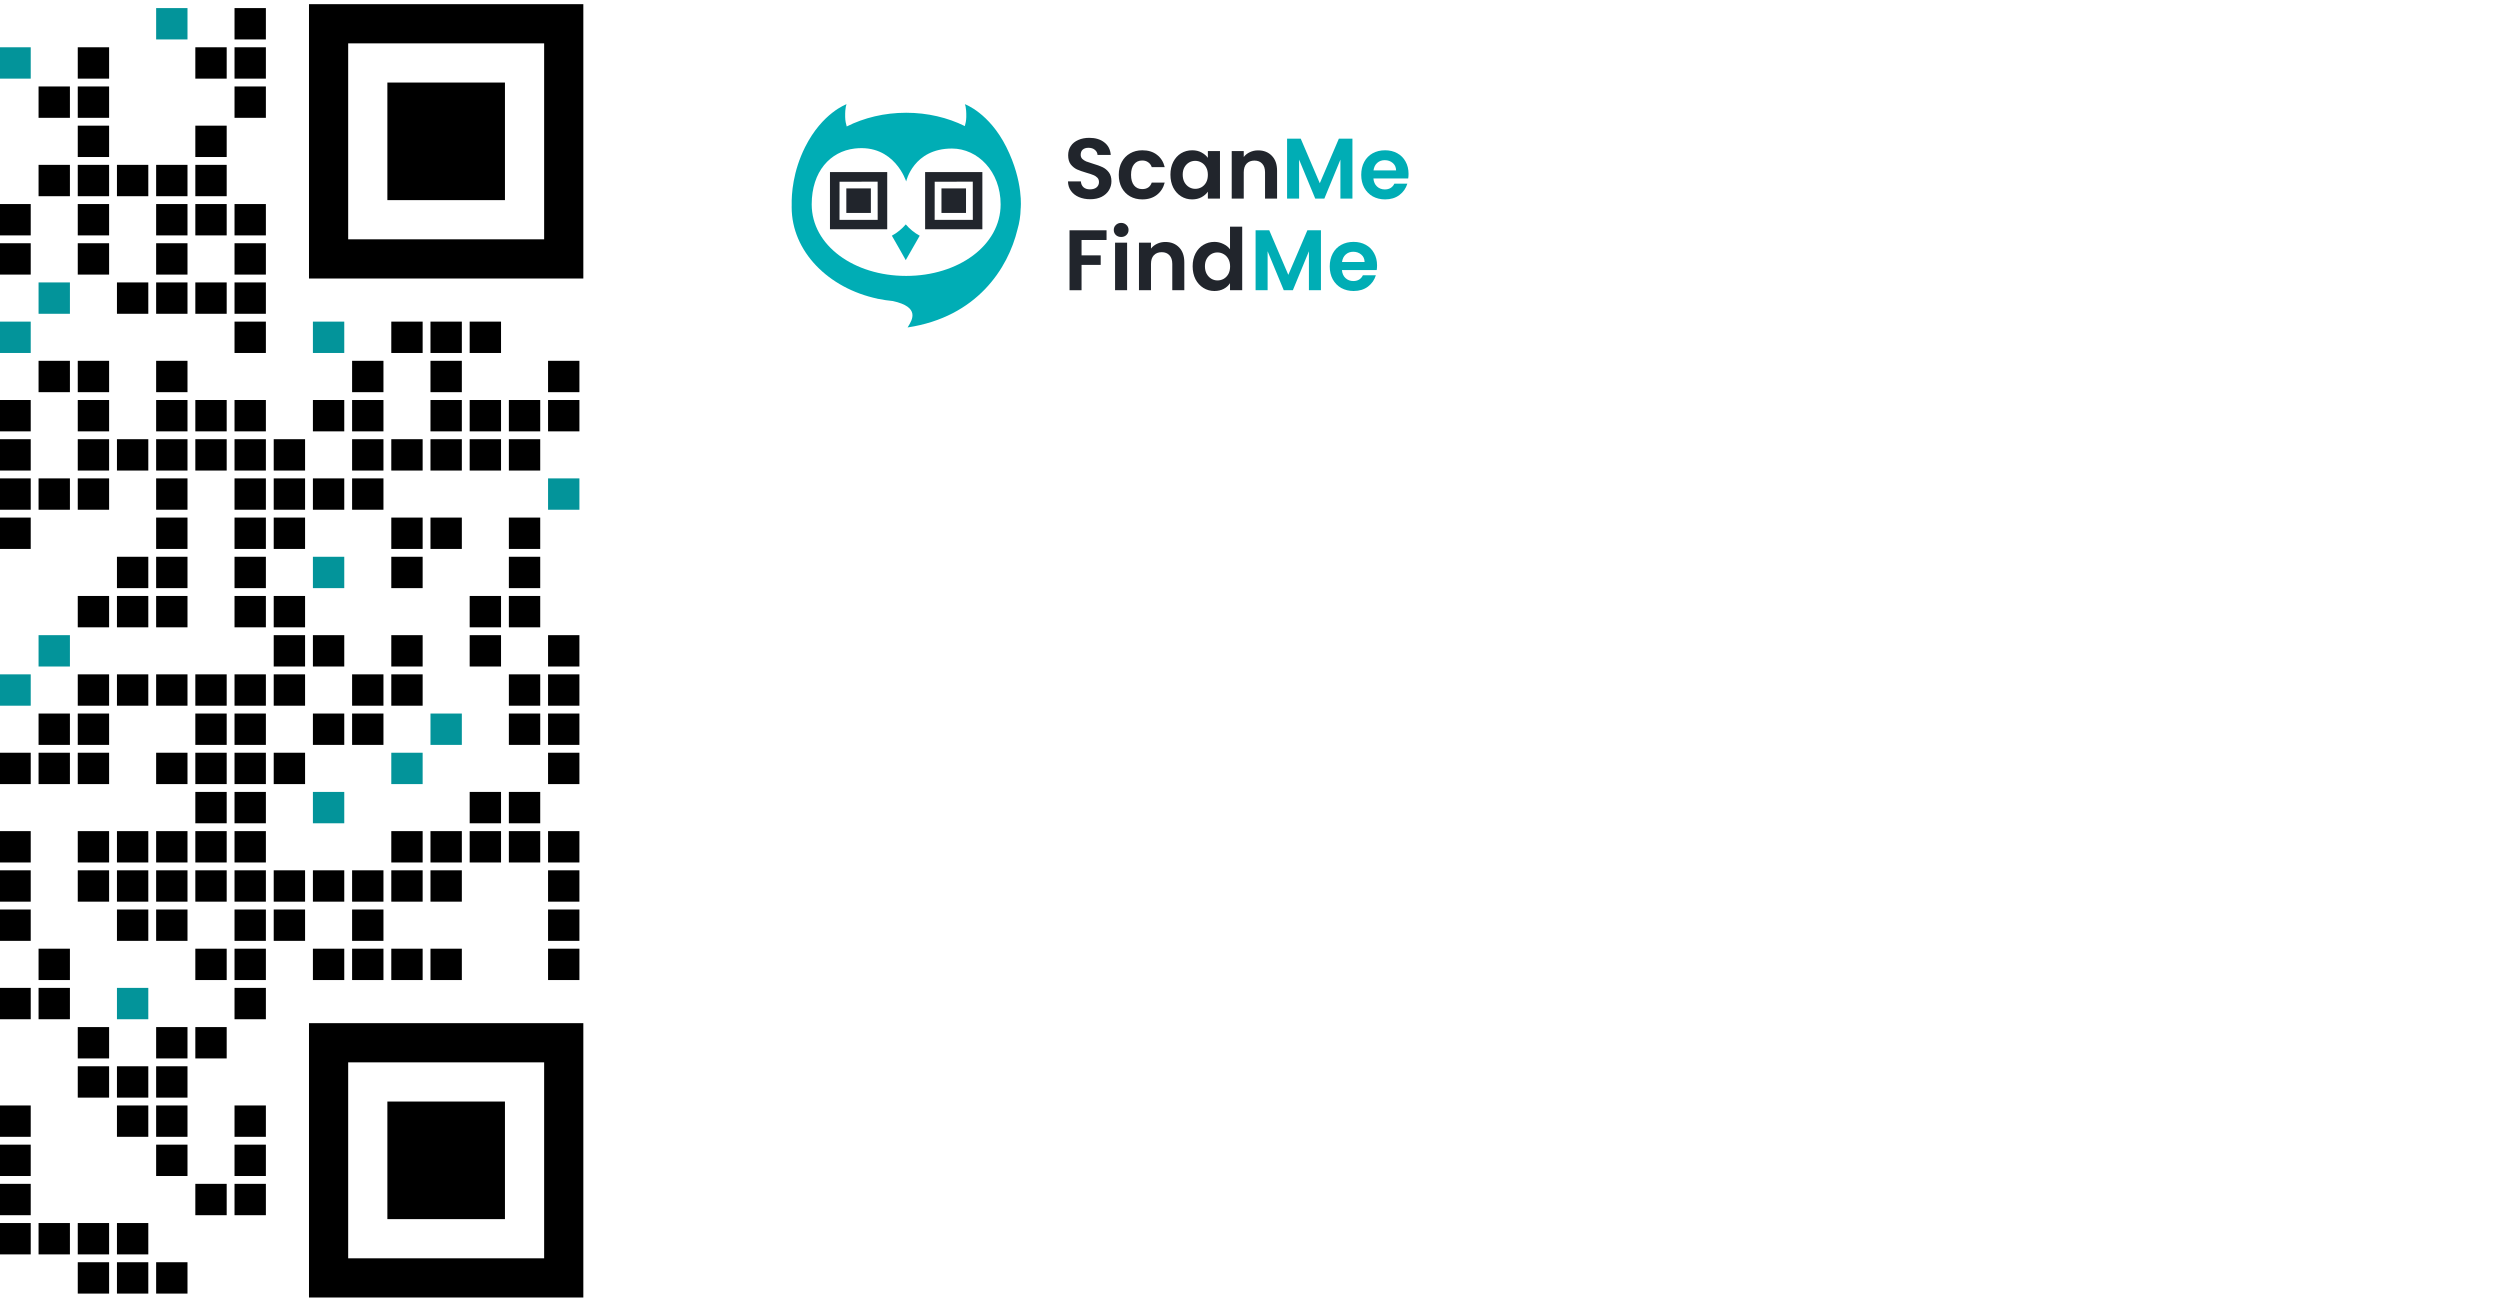 <svg width="1200" height="625" viewBox="0 0 1200 625" fill="none" xmlns="http://www.w3.org/2000/svg" xmlns:xlink="http://www.w3.org/1999/xlink">
    <defs>
        <style>
            @import url('https://fonts.googleapis.com/css2?family=Poppins:ital,wght@0,100;0,200;0,300;0,400;0,500;0,600;0,700;0,800;0,900;1,100;1,200;1,300;1,400;1,500;1,600;1,700;1,800;1,900&amp;display=swap');
        </style>
    </defs>

    <rect width="1200" height="625" fill="white"/>
    <g transform="rotate(90 0 0) translate(2 -280)">
        <g transform="translate(0 0) scale(0.97)">
            <g transform="translate(0.000, 0.000) scale(19.394, 19.394)">
                <defs><path id="qrnodots_9288" d="M 9.1 0.9 L 9.9 0.9 L 9.9 0.1 L 9.1 0.1 L 9.1 0.9 Z M 10.1 0.1 L 10.1 0.9 L 10.9 0.9 L 10.9 0.1 L 10.1 0.1 Z M 16.1 0.9 L 16.9 0.9 L 16.9 0.1 L 16.1 0.1 L 16.1 0.9 Z M 17.1 0.1 L 17.1 0.9 L 17.9 0.9 L 17.9 0.1 L 17.1 0.1 Z M 18.1 0.1 L 18.1 0.9 L 18.9 0.9 L 18.9 0.1 L 18.1 0.1 Z M 19.9 0.1 L 19.1 0.1 L 19.1 0.9 L 19.9 0.9 L 19.9 0.1 Z M 21.1 0.9 L 21.9 0.9 L 21.9 0.1 L 21.1 0.1 L 21.1 0.9 Z M 22.1 0.1 L 22.1 0.9 L 22.9 0.9 L 22.9 0.1 L 22.1 0.1 Z M 23.1 0.1 L 23.1 0.9 L 23.9 0.9 L 23.9 0.1 L 23.1 0.1 Z M 24.9 0.1 L 24.1 0.1 L 24.1 0.9 L 24.9 0.9 L 24.9 0.1 Z M 10.1 1.1 L 10.1 1.9 L 10.9 1.9 L 10.9 1.1 L 10.1 1.1 Z M 11.1 1.1 L 11.1 1.9 L 11.9 1.9 L 11.9 1.1 L 11.1 1.1 Z M 13.1 1.9 L 13.9 1.9 L 13.9 1.1 L 13.1 1.1 L 13.1 1.9 Z M 14.1 1.1 L 14.1 1.9 L 14.9 1.9 L 14.9 1.1 L 14.1 1.1 Z M 15.1 1.1 L 15.1 1.9 L 15.9 1.9 L 15.9 1.1 L 15.1 1.1 Z M 17.9 1.9 L 17.9 1.1 L 17.1 1.1 L 17.1 1.9 L 17.9 1.9 Z M 18.9 1.1 L 18.1 1.1 L 18.1 1.9 L 18.9 1.9 L 18.9 1.1 Z M 20.1 1.9 L 20.9 1.9 L 20.9 1.1 L 20.1 1.1 L 20.1 1.9 Z M 21.1 1.1 L 21.1 1.9 L 21.9 1.9 L 21.9 1.1 L 21.1 1.1 Z M 8.1 2.1 L 8.1 2.9 L 8.9 2.9 L 8.9 2.1 L 8.1 2.1 Z M 10.1 2.1 L 10.1 2.9 L 10.9 2.9 L 10.9 2.1 L 10.1 2.1 Z M 11.1 2.1 L 11.1 2.9 L 11.9 2.9 L 11.9 2.1 L 11.1 2.1 Z M 15.9 2.9 L 15.9 2.1 L 15.1 2.1 L 15.1 2.9 L 15.9 2.9 Z M 16.9 2.1 L 16.1 2.1 L 16.1 2.9 L 16.9 2.9 L 16.9 2.1 Z M 20.9 2.9 L 20.9 2.1 L 20.1 2.1 L 20.1 2.9 L 20.9 2.9 Z M 21.1 2.1 L 21.1 2.9 L 21.9 2.9 L 21.9 2.1 L 21.1 2.1 Z M 8.1 3.1 L 8.1 3.9 L 8.9 3.9 L 8.9 3.1 L 8.1 3.1 Z M 9.1 3.1 L 9.1 3.9 L 9.9 3.9 L 9.9 3.1 L 9.1 3.1 Z M 10.1 3.1 L 10.1 3.9 L 10.9 3.9 L 10.9 3.1 L 10.1 3.1 Z M 11.1 3.1 L 11.1 3.9 L 11.9 3.9 L 11.9 3.1 L 11.1 3.1 Z M 13.1 3.1 L 13.1 3.9 L 13.9 3.9 L 13.9 3.1 L 13.1 3.1 Z M 21.1 3.1 L 21.1 3.9 L 21.9 3.9 L 21.9 3.1 L 21.1 3.1 Z M 22.1 3.1 L 22.1 3.9 L 22.9 3.9 L 22.9 3.1 L 22.1 3.1 Z M 24.1 3.1 L 24.1 3.9 L 24.9 3.9 L 24.9 3.1 L 24.1 3.1 Z M 8.9 4.9 L 8.9 4.1 L 8.1 4.1 L 8.1 4.9 L 8.9 4.9 Z M 11.1 4.1 L 11.1 4.9 L 11.9 4.9 L 11.9 4.1 L 11.1 4.1 Z M 13.9 4.9 L 13.9 4.1 L 13.1 4.1 L 13.1 4.9 L 13.9 4.9 Z M 14.9 4.1 L 14.1 4.1 L 14.1 4.9 L 14.9 4.9 L 14.9 4.1 Z M 16.1 4.9 L 16.9 4.9 L 16.9 4.1 L 16.1 4.1 L 16.1 4.9 Z M 17.1 4.1 L 17.1 4.9 L 17.9 4.9 L 17.9 4.1 L 17.1 4.1 Z M 21.9 4.9 L 21.9 4.1 L 21.1 4.1 L 21.1 4.9 L 21.9 4.9 Z M 22.1 4.1 L 22.1 4.9 L 22.9 4.9 L 22.9 4.1 L 22.1 4.1 Z M 24.1 4.1 L 24.1 4.9 L 24.9 4.9 L 24.9 4.1 L 24.1 4.1 Z M 9.1 5.9 L 9.9 5.9 L 9.9 5.1 L 9.1 5.1 L 9.1 5.9 Z M 10.1 5.1 L 10.1 5.9 L 10.9 5.9 L 10.9 5.1 L 10.1 5.1 Z M 11.1 5.1 L 11.1 5.9 L 11.9 5.9 L 11.9 5.1 L 11.1 5.1 Z M 12.1 5.1 L 12.1 5.9 L 12.9 5.9 L 12.9 5.1 L 12.1 5.1 Z M 17.9 5.9 L 17.9 5.1 L 17.1 5.1 L 17.1 5.9 L 17.9 5.9 Z M 18.1 5.1 L 18.1 5.9 L 18.9 5.9 L 18.9 5.1 L 18.1 5.1 Z M 22.1 5.1 L 22.1 5.9 L 22.9 5.9 L 22.9 5.1 L 22.1 5.1 Z M 23.1 5.1 L 23.1 5.9 L 23.9 5.9 L 23.9 5.1 L 23.1 5.1 Z M 24.1 5.1 L 24.1 5.9 L 24.9 5.9 L 24.9 5.1 L 24.1 5.1 Z M 10.9 6.9 L 10.9 6.1 L 10.1 6.1 L 10.1 6.9 L 10.9 6.9 Z M 12.1 6.1 L 12.1 6.9 L 12.9 6.9 L 12.9 6.1 L 12.1 6.1 Z M 16.1 6.1 L 16.1 6.9 L 16.9 6.9 L 16.9 6.1 L 16.1 6.1 Z M 18.9 6.9 L 18.9 6.1 L 18.1 6.1 L 18.1 6.9 L 18.9 6.9 Z M 22.1 6.1 L 22.1 6.9 L 22.9 6.9 L 22.9 6.1 L 22.1 6.1 Z M 24.9 6.9 L 24.9 6.1 L 24.1 6.1 L 24.1 6.9 L 24.9 6.9 Z M 11.1 7.9 L 11.9 7.9 L 11.9 7.1 L 11.1 7.1 L 11.1 7.9 Z M 12.1 7.1 L 12.1 7.9 L 12.9 7.9 L 12.9 7.1 L 12.1 7.1 Z M 13.1 7.1 L 13.1 7.9 L 13.9 7.9 L 13.9 7.1 L 13.1 7.1 Z M 15.1 7.9 L 15.9 7.9 L 15.9 7.1 L 15.1 7.1 L 15.1 7.9 Z M 16.1 7.1 L 16.1 7.9 L 16.9 7.9 L 16.9 7.1 L 16.1 7.1 Z M 17.1 7.1 L 17.1 7.9 L 17.9 7.9 L 17.9 7.1 L 17.1 7.1 Z M 19.1 7.1 L 19.1 7.9 L 19.9 7.9 L 19.9 7.1 L 19.1 7.1 Z M 22.1 7.1 L 22.1 7.9 L 22.9 7.9 L 22.9 7.1 L 22.1 7.1 Z M 23.1 7.1 L 23.1 7.9 L 23.9 7.9 L 23.9 7.1 L 23.1 7.1 Z M 0.1 8.9 L 0.9 8.9 L 0.9 8.1 L 0.1 8.1 L 0.1 8.9 Z M 1.1 8.1 L 1.1 8.9 L 1.9 8.9 L 1.9 8.1 L 1.1 8.1 Z M 2.9 8.1 L 2.1 8.1 L 2.1 8.9 L 2.9 8.9 L 2.9 8.1 Z M 5.1 8.9 L 5.9 8.9 L 5.9 8.1 L 5.1 8.1 L 5.1 8.9 Z M 6.1 8.1 L 6.1 8.9 L 6.9 8.9 L 6.9 8.1 L 6.1 8.1 Z M 7.1 8.1 L 7.1 8.9 L 7.9 8.9 L 7.9 8.1 L 7.1 8.1 Z M 8.9 8.1 L 8.1 8.1 L 8.1 8.9 L 8.9 8.9 L 8.9 8.1 Z M 10.1 8.9 L 10.9 8.9 L 10.9 8.1 L 10.1 8.1 L 10.1 8.9 Z M 11.1 8.1 L 11.1 8.9 L 11.9 8.9 L 11.9 8.1 L 11.1 8.1 Z M 12.1 8.1 L 12.1 8.9 L 12.9 8.9 L 12.9 8.1 L 12.1 8.1 Z M 13.1 8.1 L 13.1 8.9 L 13.9 8.9 L 13.9 8.1 L 13.1 8.1 Z M 14.1 8.1 L 14.1 8.9 L 14.9 8.9 L 14.9 8.1 L 14.1 8.1 Z M 15.9 8.1 L 15.1 8.1 L 15.1 8.9 L 15.9 8.9 L 15.9 8.1 Z M 17.1 8.1 L 17.1 8.9 L 17.9 8.9 L 17.9 8.1 L 17.1 8.1 Z M 18.1 8.1 L 18.1 8.9 L 18.9 8.9 L 18.9 8.1 L 18.1 8.1 Z M 19.1 8.1 L 19.1 8.9 L 19.9 8.9 L 19.9 8.1 L 19.1 8.1 Z M 20.1 8.1 L 20.1 8.9 L 20.9 8.9 L 20.9 8.1 L 20.1 8.1 Z M 21.1 8.1 L 21.1 8.9 L 21.9 8.9 L 21.9 8.1 L 21.1 8.1 Z M 22.1 8.1 L 22.1 8.9 L 22.9 8.9 L 22.9 8.1 L 22.1 8.1 Z M 23.1 8.1 L 23.1 8.9 L 23.9 8.9 L 23.9 8.1 L 23.1 8.1 Z M 24.1 8.1 L 24.1 8.9 L 24.9 8.9 L 24.9 8.1 L 24.1 8.1 Z M 25.9 8.1 L 25.1 8.1 L 25.1 8.9 L 25.9 8.9 L 25.9 8.1 Z M 28.1 8.9 L 28.9 8.9 L 28.9 8.1 L 28.1 8.1 L 28.1 8.9 Z M 29.1 8.1 L 29.1 8.9 L 29.9 8.9 L 29.9 8.1 L 29.1 8.1 Z M 30.1 8.1 L 30.1 8.9 L 30.9 8.9 L 30.9 8.1 L 30.1 8.1 Z M 1.9 9.9 L 1.9 9.1 L 1.1 9.1 L 1.1 9.9 L 1.9 9.9 Z M 3.1 9.9 L 3.9 9.9 L 3.9 9.1 L 3.1 9.1 L 3.1 9.9 Z M 4.1 9.1 L 4.1 9.9 L 4.9 9.9 L 4.9 9.1 L 4.1 9.1 Z M 5.1 9.1 L 5.1 9.9 L 5.9 9.9 L 5.9 9.1 L 5.1 9.1 Z M 7.1 9.1 L 7.1 9.9 L 7.9 9.9 L 7.9 9.1 L 7.1 9.1 Z M 10.1 9.1 L 10.1 9.9 L 10.9 9.9 L 10.9 9.1 L 10.1 9.1 Z M 11.1 9.1 L 11.1 9.9 L 11.9 9.9 L 11.9 9.1 L 11.1 9.1 Z M 17.1 9.1 L 17.1 9.9 L 17.9 9.9 L 17.9 9.1 L 17.1 9.1 Z M 18.1 9.1 L 18.1 9.9 L 18.9 9.9 L 18.9 9.1 L 18.1 9.1 Z M 19.1 9.1 L 19.1 9.9 L 19.9 9.9 L 19.9 9.1 L 19.1 9.1 Z M 20.1 9.1 L 20.1 9.9 L 20.9 9.9 L 20.9 9.1 L 20.1 9.1 Z M 21.1 9.1 L 21.1 9.9 L 21.9 9.9 L 21.9 9.1 L 21.1 9.1 Z M 22.1 9.1 L 22.1 9.9 L 22.9 9.9 L 22.9 9.1 L 22.1 9.1 Z M 24.9 9.9 L 24.9 9.1 L 24.1 9.1 L 24.1 9.9 L 24.9 9.9 Z M 26.1 9.1 L 26.1 9.9 L 26.9 9.9 L 26.9 9.1 L 26.1 9.1 Z M 30.9 9.9 L 30.9 9.1 L 30.1 9.1 L 30.1 9.9 L 30.9 9.9 Z M 4.1 10.1 L 4.1 10.9 L 4.9 10.9 L 4.9 10.1 L 4.1 10.1 Z M 5.1 10.1 L 5.1 10.9 L 5.9 10.9 L 5.9 10.1 L 5.1 10.1 Z M 6.1 10.1 L 6.1 10.9 L 6.9 10.9 L 6.9 10.1 L 6.1 10.1 Z M 7.1 10.1 L 7.1 10.9 L 7.9 10.9 L 7.9 10.1 L 7.1 10.1 Z M 9.1 10.9 L 9.9 10.9 L 9.9 10.1 L 9.1 10.1 L 9.1 10.9 Z M 10.1 10.1 L 10.1 10.9 L 10.9 10.9 L 10.9 10.1 L 10.1 10.1 Z M 11.1 10.1 L 11.1 10.9 L 11.9 10.9 L 11.9 10.1 L 11.1 10.1 Z M 12.1 10.1 L 12.1 10.9 L 12.9 10.9 L 12.9 10.1 L 12.1 10.1 Z M 13.1 10.1 L 13.1 10.9 L 13.9 10.9 L 13.9 10.1 L 13.1 10.1 Z M 14.1 10.1 L 14.1 10.9 L 14.9 10.9 L 14.9 10.1 L 14.1 10.1 Z M 15.1 10.1 L 15.1 10.9 L 15.9 10.9 L 15.9 10.1 L 15.1 10.1 Z M 17.1 10.1 L 17.1 10.9 L 17.9 10.9 L 17.9 10.1 L 17.1 10.1 Z M 19.9 10.9 L 19.9 10.1 L 19.1 10.1 L 19.1 10.9 L 19.9 10.9 Z M 21.1 10.1 L 21.1 10.9 L 21.9 10.9 L 21.9 10.1 L 21.1 10.1 Z M 22.1 10.1 L 22.1 10.9 L 22.9 10.9 L 22.9 10.1 L 22.1 10.1 Z M 23.1 10.1 L 23.1 10.9 L 23.9 10.9 L 23.9 10.1 L 23.1 10.1 Z M 26.9 10.9 L 26.9 10.1 L 26.1 10.1 L 26.1 10.9 L 26.9 10.9 Z M 27.1 10.1 L 27.1 10.9 L 27.9 10.9 L 27.9 10.1 L 27.1 10.1 Z M 28.1 10.1 L 28.1 10.9 L 28.9 10.9 L 28.9 10.1 L 28.1 10.1 Z M 29.9 10.1 L 29.1 10.1 L 29.1 10.9 L 29.9 10.9 L 29.9 10.1 Z M 32.1 10.1 L 32.1 10.9 L 32.9 10.9 L 32.9 10.1 L 32.1 10.1 Z M 4.1 11.1 L 4.1 11.9 L 4.9 11.9 L 4.9 11.1 L 4.1 11.1 Z M 7.9 11.9 L 7.9 11.1 L 7.1 11.1 L 7.1 11.9 L 7.9 11.9 Z M 11.1 11.1 L 11.1 11.9 L 11.9 11.9 L 11.9 11.1 L 11.1 11.1 Z M 14.9 11.9 L 14.9 11.1 L 14.1 11.1 L 14.1 11.9 L 14.9 11.9 Z M 15.1 11.1 L 15.1 11.9 L 15.9 11.9 L 15.9 11.1 L 15.1 11.1 Z M 17.1 11.1 L 17.1 11.9 L 17.9 11.9 L 17.9 11.1 L 17.1 11.1 Z M 21.1 11.1 L 21.1 11.9 L 21.9 11.9 L 21.9 11.1 L 21.1 11.1 Z M 22.1 11.1 L 22.1 11.9 L 22.9 11.9 L 22.9 11.1 L 22.1 11.1 Z M 23.9 11.1 L 23.1 11.1 L 23.1 11.9 L 23.9 11.9 L 23.9 11.1 Z M 27.1 11.1 L 27.1 11.9 L 27.9 11.9 L 27.9 11.1 L 27.1 11.1 Z M 28.9 11.1 L 28.1 11.1 L 28.1 11.9 L 28.9 11.9 L 28.9 11.1 Z M 31.1 11.9 L 31.9 11.9 L 31.9 11.1 L 31.1 11.1 L 31.1 11.9 Z M 32.1 11.1 L 32.1 11.9 L 32.9 11.9 L 32.9 11.1 L 32.1 11.1 Z M 1.1 12.9 L 1.9 12.9 L 1.9 12.1 L 1.1 12.1 L 1.1 12.9 Z M 2.1 12.1 L 2.1 12.9 L 2.9 12.9 L 2.9 12.1 L 2.1 12.1 Z M 3.1 12.1 L 3.1 12.9 L 3.9 12.9 L 3.9 12.1 L 3.1 12.1 Z M 4.1 12.1 L 4.1 12.9 L 4.9 12.9 L 4.9 12.1 L 4.1 12.1 Z M 5.1 12.1 L 5.1 12.9 L 5.9 12.9 L 5.9 12.1 L 5.1 12.1 Z M 6.9 12.1 L 6.1 12.1 L 6.1 12.9 L 6.9 12.9 L 6.9 12.1 Z M 9.1 12.9 L 9.9 12.9 L 9.9 12.1 L 9.1 12.1 L 9.1 12.9 Z M 10.1 12.1 L 10.1 12.9 L 10.9 12.9 L 10.9 12.1 L 10.1 12.1 Z M 11.1 12.1 L 11.1 12.9 L 11.9 12.9 L 11.9 12.1 L 11.1 12.1 Z M 12.1 12.1 L 12.1 12.9 L 12.9 12.9 L 12.9 12.1 L 12.1 12.1 Z M 15.9 12.9 L 15.9 12.1 L 15.1 12.1 L 15.1 12.9 L 15.9 12.9 Z M 17.9 12.9 L 17.9 12.1 L 17.1 12.1 L 17.1 12.9 L 17.9 12.9 Z M 18.1 12.1 L 18.1 12.9 L 18.9 12.9 L 18.9 12.1 L 18.1 12.1 Z M 19.1 12.1 L 19.1 12.9 L 19.9 12.9 L 19.9 12.1 L 19.1 12.1 Z M 21.9 12.9 L 21.9 12.1 L 21.1 12.1 L 21.1 12.9 L 21.9 12.9 Z M 22.9 12.1 L 22.1 12.1 L 22.1 12.9 L 22.9 12.9 L 22.9 12.1 Z M 26.1 12.9 L 26.9 12.9 L 26.9 12.1 L 26.1 12.1 L 26.1 12.9 Z M 27.9 12.1 L 27.1 12.1 L 27.1 12.9 L 27.9 12.9 L 27.9 12.1 Z M 31.1 12.1 L 31.1 12.9 L 31.9 12.9 L 31.9 12.1 L 31.1 12.1 Z M 32.9 12.1 L 32.1 12.1 L 32.1 12.9 L 32.9 12.9 L 32.9 12.1 Z M 2.9 13.9 L 2.9 13.1 L 2.1 13.1 L 2.1 13.9 L 2.9 13.9 Z M 4.9 13.9 L 4.9 13.1 L 4.1 13.1 L 4.1 13.9 L 4.9 13.9 Z M 9.9 13.9 L 9.9 13.1 L 9.1 13.1 L 9.1 13.9 L 9.9 13.9 Z M 12.1 13.1 L 12.1 13.9 L 12.9 13.9 L 12.9 13.1 L 12.1 13.1 Z M 18.9 13.9 L 18.9 13.1 L 18.1 13.1 L 18.1 13.9 L 18.9 13.9 Z M 19.1 13.1 L 19.1 13.9 L 19.9 13.9 L 19.9 13.1 L 19.1 13.1 Z M 24.1 13.9 L 24.9 13.9 L 24.9 13.1 L 24.1 13.1 L 24.1 13.9 Z M 25.1 13.1 L 25.1 13.9 L 25.9 13.9 L 25.9 13.1 L 25.1 13.1 Z M 31.1 13.1 L 31.1 13.9 L 31.9 13.9 L 31.9 13.1 L 31.1 13.1 Z M 5.1 14.9 L 5.9 14.9 L 5.9 14.1 L 5.1 14.1 L 5.1 14.9 Z M 6.9 14.1 L 6.1 14.1 L 6.1 14.9 L 6.9 14.9 L 6.9 14.1 Z M 10.1 14.9 L 10.9 14.9 L 10.9 14.1 L 10.1 14.1 L 10.1 14.9 Z M 11.1 14.1 L 11.1 14.9 L 11.9 14.9 L 11.9 14.1 L 11.1 14.1 Z M 12.1 14.1 L 12.1 14.9 L 12.9 14.9 L 12.9 14.1 L 12.1 14.1 Z M 13.9 14.1 L 13.1 14.1 L 13.1 14.9 L 13.9 14.9 L 13.9 14.1 Z M 19.9 14.9 L 19.9 14.1 L 19.1 14.1 L 19.1 14.9 L 19.9 14.9 Z M 21.1 14.9 L 21.9 14.9 L 21.9 14.1 L 21.1 14.1 L 21.1 14.9 Z M 22.1 14.1 L 22.1 14.9 L 22.9 14.9 L 22.9 14.1 L 22.1 14.1 Z M 23.9 14.1 L 23.1 14.1 L 23.1 14.9 L 23.9 14.9 L 23.9 14.1 Z M 25.1 14.1 L 25.1 14.9 L 25.9 14.9 L 25.9 14.1 L 25.1 14.1 Z M 28.1 14.9 L 28.9 14.9 L 28.9 14.1 L 28.1 14.1 L 28.1 14.9 Z M 29.1 14.1 L 29.1 14.9 L 29.9 14.9 L 29.9 14.1 L 29.1 14.1 Z M 30.1 14.1 L 30.1 14.9 L 30.9 14.9 L 30.9 14.1 L 30.1 14.1 Z M 31.9 14.1 L 31.1 14.1 L 31.1 14.9 L 31.9 14.9 L 31.9 14.1 Z M 0.1 15.1 L 0.1 15.9 L 0.9 15.9 L 0.9 15.1 L 0.1 15.1 Z M 2.1 15.9 L 2.9 15.9 L 2.9 15.1 L 2.1 15.1 L 2.1 15.9 Z M 3.9 15.1 L 3.1 15.1 L 3.1 15.9 L 3.9 15.9 L 3.9 15.1 Z M 11.1 15.1 L 11.1 15.9 L 11.9 15.9 L 11.9 15.1 L 11.1 15.1 Z M 14.1 15.1 L 14.1 15.9 L 14.9 15.9 L 14.9 15.1 L 14.1 15.1 Z M 16.1 15.1 L 16.1 15.9 L 16.9 15.9 L 16.9 15.1 L 16.1 15.1 Z M 18.1 15.1 L 18.1 15.9 L 18.9 15.9 L 18.9 15.1 L 18.1 15.1 Z M 20.1 15.9 L 20.9 15.9 L 20.9 15.1 L 20.1 15.1 L 20.1 15.9 Z M 21.1 15.1 L 21.1 15.9 L 21.9 15.9 L 21.9 15.1 L 21.1 15.1 Z M 22.1 15.1 L 22.1 15.9 L 22.9 15.9 L 22.9 15.1 L 22.1 15.1 Z M 25.9 15.9 L 25.9 15.1 L 25.1 15.1 L 25.1 15.9 L 25.9 15.9 Z M 27.1 15.9 L 27.9 15.9 L 27.9 15.1 L 27.1 15.1 L 27.1 15.9 Z M 28.1 15.1 L 28.1 15.9 L 28.9 15.9 L 28.9 15.1 L 28.1 15.1 Z M 29.1 15.1 L 29.1 15.9 L 29.9 15.9 L 29.9 15.1 L 29.1 15.1 Z M 30.9 15.1 L 30.1 15.1 L 30.1 15.9 L 30.9 15.9 L 30.9 15.1 Z M 0.9 16.9 L 0.9 16.1 L 0.1 16.1 L 0.1 16.9 L 0.9 16.9 Z M 1.1 16.1 L 1.1 16.9 L 1.9 16.9 L 1.9 16.1 L 1.1 16.1 Z M 2.9 16.1 L 2.1 16.1 L 2.1 16.9 L 2.9 16.9 L 2.9 16.1 Z M 4.1 16.9 L 4.9 16.9 L 4.9 16.1 L 4.1 16.1 L 4.1 16.9 Z M 5.1 16.1 L 5.1 16.9 L 5.9 16.9 L 5.9 16.1 L 5.1 16.1 Z M 6.9 16.1 L 6.1 16.1 L 6.1 16.9 L 6.9 16.9 L 6.9 16.1 Z M 11.1 16.1 L 11.1 16.9 L 11.9 16.9 L 11.9 16.1 L 11.1 16.1 Z M 14.9 16.9 L 14.9 16.1 L 14.1 16.1 L 14.1 16.9 L 14.9 16.9 Z M 16.9 16.9 L 16.9 16.1 L 16.1 16.1 L 16.1 16.9 L 16.9 16.9 Z M 18.9 16.9 L 18.9 16.1 L 18.1 16.1 L 18.1 16.9 L 18.9 16.9 Z M 19.1 16.1 L 19.1 16.9 L 19.9 16.9 L 19.9 16.1 L 19.1 16.1 Z M 20.1 16.1 L 20.1 16.9 L 20.9 16.9 L 20.9 16.1 L 20.1 16.1 Z M 22.1 16.1 L 22.1 16.9 L 22.9 16.9 L 22.9 16.1 L 22.1 16.1 Z M 23.1 16.1 L 23.1 16.9 L 23.9 16.9 L 23.9 16.1 L 23.1 16.1 Z M 24.1 16.1 L 24.1 16.9 L 24.9 16.9 L 24.9 16.1 L 24.1 16.1 Z M 28.1 16.1 L 28.1 16.9 L 28.9 16.9 L 28.9 16.1 L 28.1 16.1 Z M 1.1 17.1 L 1.1 17.9 L 1.9 17.9 L 1.9 17.1 L 1.1 17.1 Z M 5.9 17.9 L 5.9 17.1 L 5.1 17.1 L 5.1 17.9 L 5.9 17.9 Z M 7.1 17.9 L 7.9 17.9 L 7.9 17.1 L 7.1 17.1 L 7.1 17.9 Z M 8.1 17.1 L 8.1 17.9 L 8.9 17.9 L 8.9 17.1 L 8.1 17.1 Z M 9.1 17.1 L 9.1 17.9 L 9.9 17.9 L 9.9 17.1 L 9.1 17.1 Z M 11.1 17.1 L 11.1 17.9 L 11.9 17.9 L 11.9 17.1 L 11.1 17.1 Z M 12.1 17.1 L 12.1 17.9 L 12.9 17.9 L 12.9 17.1 L 12.1 17.1 Z M 13.1 17.1 L 13.1 17.9 L 13.9 17.9 L 13.9 17.1 L 13.1 17.1 Z M 15.1 17.1 L 15.1 17.9 L 15.9 17.9 L 15.9 17.1 L 15.1 17.1 Z M 19.1 17.1 L 19.1 17.9 L 19.9 17.9 L 19.9 17.1 L 19.1 17.1 Z M 20.1 17.1 L 20.1 17.9 L 20.9 17.9 L 20.9 17.1 L 20.1 17.1 Z M 21.1 17.1 L 21.1 17.9 L 21.9 17.9 L 21.9 17.1 L 21.1 17.1 Z M 22.1 17.1 L 22.1 17.9 L 22.9 17.9 L 22.9 17.1 L 22.1 17.1 Z M 24.9 17.9 L 24.9 17.1 L 24.1 17.1 L 24.1 17.9 L 24.9 17.9 Z M 25.1 17.1 L 25.1 17.9 L 25.9 17.9 L 25.9 17.1 L 25.1 17.1 Z M 26.1 17.1 L 26.1 17.9 L 26.9 17.9 L 26.9 17.1 L 26.1 17.1 Z M 27.1 17.1 L 27.1 17.9 L 27.9 17.9 L 27.9 17.1 L 27.1 17.1 Z M 28.1 17.1 L 28.1 17.9 L 28.9 17.9 L 28.9 17.1 L 28.1 17.1 Z M 29.1 17.1 L 29.1 17.9 L 29.9 17.9 L 29.9 17.1 L 29.1 17.1 Z M 30.9 17.1 L 30.1 17.1 L 30.1 17.9 L 30.9 17.9 L 30.9 17.1 Z M 32.1 17.1 L 32.1 17.9 L 32.9 17.9 L 32.9 17.1 L 32.1 17.1 Z M 1.9 18.9 L 1.9 18.1 L 1.1 18.1 L 1.1 18.9 L 1.9 18.9 Z M 4.1 18.1 L 4.1 18.9 L 4.9 18.9 L 4.9 18.1 L 4.1 18.1 Z M 6.1 18.9 L 6.9 18.9 L 6.9 18.1 L 6.1 18.1 L 6.1 18.9 Z M 7.9 18.1 L 7.1 18.1 L 7.1 18.9 L 7.9 18.9 L 7.9 18.1 Z M 9.9 18.9 L 9.9 18.1 L 9.1 18.1 L 9.1 18.9 L 9.9 18.9 Z M 11.1 18.1 L 11.1 18.9 L 11.9 18.9 L 11.9 18.1 L 11.1 18.1 Z M 12.1 18.1 L 12.1 18.9 L 12.9 18.9 L 12.9 18.1 L 12.1 18.1 Z M 13.1 18.1 L 13.1 18.9 L 13.9 18.9 L 13.9 18.1 L 13.1 18.1 Z M 14.1 18.1 L 14.1 18.9 L 14.9 18.9 L 14.9 18.1 L 14.1 18.1 Z M 15.1 18.1 L 15.1 18.9 L 15.9 18.9 L 15.9 18.1 L 15.1 18.1 Z M 16.1 18.1 L 16.1 18.9 L 16.9 18.9 L 16.9 18.1 L 16.1 18.1 Z M 19.1 18.1 L 19.1 18.9 L 19.9 18.9 L 19.9 18.1 L 19.1 18.1 Z M 21.1 18.1 L 21.1 18.9 L 21.9 18.9 L 21.9 18.1 L 21.1 18.1 Z M 22.1 18.1 L 22.1 18.9 L 22.9 18.9 L 22.9 18.1 L 22.1 18.1 Z M 26.1 18.1 L 26.1 18.9 L 26.9 18.9 L 26.9 18.1 L 26.1 18.1 Z M 28.1 18.1 L 28.1 18.9 L 28.9 18.9 L 28.9 18.1 L 28.1 18.1 Z M 29.1 18.1 L 29.1 18.9 L 29.9 18.9 L 29.9 18.1 L 29.1 18.1 Z M 32.9 18.9 L 32.9 18.1 L 32.1 18.1 L 32.1 18.9 L 32.9 18.9 Z M 3.1 19.9 L 3.9 19.9 L 3.9 19.1 L 3.1 19.1 L 3.1 19.9 Z M 4.1 19.1 L 4.1 19.9 L 4.9 19.9 L 4.9 19.1 L 4.1 19.1 Z M 5.9 19.1 L 5.1 19.1 L 5.1 19.9 L 5.9 19.9 L 5.9 19.1 Z M 10.1 19.9 L 10.9 19.9 L 10.9 19.1 L 10.1 19.1 L 10.1 19.9 Z M 11.9 19.1 L 11.1 19.1 L 11.1 19.9 L 11.9 19.9 L 11.9 19.1 Z M 14.1 19.1 L 14.1 19.9 L 14.9 19.9 L 14.9 19.1 L 14.1 19.1 Z M 15.1 19.1 L 15.1 19.9 L 15.9 19.9 L 15.9 19.1 L 15.1 19.1 Z M 16.1 19.1 L 16.1 19.9 L 16.9 19.9 L 16.9 19.1 L 16.1 19.1 Z M 17.1 19.1 L 17.1 19.9 L 17.9 19.9 L 17.9 19.1 L 17.1 19.1 Z M 19.9 19.9 L 19.9 19.1 L 19.1 19.1 L 19.1 19.9 L 19.9 19.9 Z M 21.1 19.1 L 21.1 19.9 L 21.9 19.9 L 21.9 19.1 L 21.1 19.1 Z M 22.9 19.1 L 22.1 19.1 L 22.1 19.9 L 22.9 19.9 L 22.9 19.1 Z M 24.1 19.1 L 24.1 19.9 L 24.9 19.9 L 24.9 19.1 L 24.1 19.1 Z M 26.9 19.9 L 26.9 19.1 L 26.1 19.1 L 26.1 19.9 L 26.9 19.9 Z M 27.1 19.1 L 27.1 19.9 L 27.9 19.9 L 27.9 19.1 L 27.1 19.1 Z M 28.1 19.1 L 28.1 19.9 L 28.9 19.9 L 28.9 19.1 L 28.1 19.1 Z M 29.1 19.1 L 29.1 19.9 L 29.9 19.9 L 29.9 19.1 L 29.1 19.1 Z M 30.1 19.1 L 30.1 19.9 L 30.9 19.9 L 30.9 19.1 L 30.1 19.1 Z M 31.9 19.1 L 31.1 19.1 L 31.1 19.9 L 31.9 19.9 L 31.9 19.1 Z M 12.1 20.9 L 12.9 20.9 L 12.9 20.1 L 12.1 20.1 L 12.1 20.9 Z M 13.1 20.1 L 13.1 20.9 L 13.9 20.9 L 13.9 20.1 L 13.1 20.1 Z M 14.9 20.1 L 14.1 20.1 L 14.1 20.9 L 14.9 20.9 L 14.9 20.1 Z M 17.9 20.9 L 17.9 20.1 L 17.1 20.1 L 17.1 20.9 L 17.9 20.9 Z M 20.1 20.9 L 20.9 20.9 L 20.9 20.1 L 20.1 20.1 L 20.1 20.9 Z M 21.9 20.1 L 21.1 20.1 L 21.1 20.9 L 21.9 20.9 L 21.9 20.1 Z M 23.1 20.9 L 23.9 20.9 L 23.9 20.1 L 23.1 20.1 L 23.1 20.9 Z M 24.1 20.1 L 24.1 20.9 L 24.9 20.9 L 24.9 20.1 L 24.1 20.1 Z M 27.1 20.1 L 27.1 20.9 L 27.9 20.9 L 27.9 20.1 L 27.1 20.1 Z M 30.1 20.1 L 30.1 20.9 L 30.9 20.9 L 30.9 20.1 L 30.1 20.1 Z M 32.1 20.1 L 32.1 20.9 L 32.9 20.9 L 32.9 20.1 L 32.1 20.1 Z M 5.1 21.1 L 5.1 21.9 L 5.9 21.9 L 5.9 21.1 L 5.1 21.1 Z M 7.1 21.1 L 7.1 21.9 L 7.9 21.9 L 7.9 21.1 L 7.1 21.1 Z M 12.1 21.1 L 12.1 21.9 L 12.9 21.9 L 12.9 21.1 L 12.1 21.1 Z M 15.1 21.1 L 15.1 21.9 L 15.9 21.9 L 15.9 21.1 L 15.1 21.1 Z M 18.1 21.9 L 18.9 21.9 L 18.9 21.1 L 18.1 21.1 L 18.1 21.9 Z M 19.1 21.1 L 19.1 21.9 L 19.9 21.9 L 19.9 21.1 L 19.1 21.1 Z M 23.1 21.1 L 23.1 21.9 L 23.9 21.9 L 23.9 21.1 L 23.1 21.1 Z M 24.1 21.1 L 24.1 21.9 L 24.9 21.9 L 24.9 21.1 L 24.1 21.1 Z M 25.1 21.1 L 25.1 21.9 L 25.9 21.9 L 25.9 21.1 L 25.1 21.1 Z M 26.1 21.1 L 26.1 21.9 L 26.9 21.9 L 26.9 21.1 L 26.1 21.1 Z M 27.1 21.1 L 27.1 21.9 L 27.9 21.9 L 27.9 21.1 L 27.1 21.1 Z M 28.9 21.1 L 28.1 21.1 L 28.1 21.9 L 28.9 21.9 L 28.9 21.1 Z M 30.1 21.1 L 30.1 21.9 L 30.9 21.9 L 30.9 21.1 L 30.1 21.1 Z M 31.1 21.1 L 31.1 21.9 L 31.9 21.9 L 31.9 21.1 L 31.1 21.1 Z M 32.9 21.1 L 32.1 21.1 L 32.1 21.9 L 32.9 21.9 L 32.9 21.1 Z M 3.1 22.1 L 3.1 22.9 L 3.9 22.9 L 3.9 22.1 L 3.1 22.1 Z M 5.9 22.9 L 5.9 22.1 L 5.1 22.1 L 5.1 22.9 L 5.9 22.9 Z M 6.1 22.1 L 6.1 22.9 L 6.9 22.9 L 6.9 22.1 L 6.1 22.1 Z M 7.9 22.1 L 7.1 22.1 L 7.1 22.9 L 7.9 22.9 L 7.9 22.1 Z M 12.1 22.1 L 12.1 22.9 L 12.9 22.9 L 12.9 22.1 L 12.1 22.1 Z M 14.1 22.9 L 14.9 22.9 L 14.9 22.1 L 14.1 22.1 L 14.1 22.9 Z M 15.9 22.1 L 15.1 22.1 L 15.1 22.9 L 15.9 22.9 L 15.9 22.1 Z M 19.1 22.1 L 19.1 22.9 L 19.9 22.9 L 19.9 22.1 L 19.1 22.1 Z M 20.9 22.1 L 20.1 22.1 L 20.1 22.9 L 20.9 22.9 L 20.9 22.1 Z M 22.1 22.9 L 22.9 22.9 L 22.9 22.1 L 22.1 22.1 L 22.1 22.9 Z M 23.1 22.1 L 23.1 22.9 L 23.9 22.9 L 23.9 22.1 L 23.1 22.1 Z M 27.1 22.1 L 27.1 22.9 L 27.9 22.9 L 27.9 22.1 L 27.1 22.1 Z M 29.1 22.9 L 29.9 22.9 L 29.9 22.1 L 29.1 22.1 L 29.1 22.9 Z M 30.9 22.1 L 30.1 22.1 L 30.1 22.9 L 30.9 22.9 L 30.9 22.1 Z M 0.1 23.1 L 0.1 23.9 L 0.9 23.9 L 0.9 23.1 L 0.1 23.1 Z M 2.1 23.9 L 2.9 23.9 L 2.9 23.1 L 2.1 23.1 L 2.1 23.9 Z M 3.9 23.1 L 3.1 23.1 L 3.1 23.9 L 3.9 23.9 L 3.9 23.1 Z M 11.1 23.9 L 11.9 23.9 L 11.9 23.1 L 11.1 23.1 L 11.1 23.9 Z M 12.1 23.1 L 12.1 23.9 L 12.9 23.9 L 12.9 23.1 L 12.1 23.1 Z M 13.9 23.1 L 13.1 23.1 L 13.1 23.9 L 13.9 23.9 L 13.9 23.1 Z M 17.1 23.1 L 17.1 23.9 L 17.9 23.9 L 17.9 23.1 L 17.1 23.1 Z M 19.1 23.1 L 19.1 23.9 L 19.9 23.9 L 19.9 23.1 L 19.1 23.1 Z M 22.1 23.1 L 22.1 23.9 L 22.9 23.9 L 22.9 23.1 L 22.1 23.1 Z M 23.1 23.1 L 23.1 23.9 L 23.9 23.9 L 23.9 23.1 L 23.1 23.1 Z M 24.1 23.1 L 24.1 23.9 L 24.9 23.9 L 24.9 23.1 L 24.1 23.1 Z M 26.1 23.9 L 26.9 23.9 L 26.9 23.1 L 26.1 23.1 L 26.1 23.9 Z M 27.1 23.1 L 27.1 23.9 L 27.9 23.9 L 27.9 23.1 L 27.1 23.1 Z M 29.9 23.9 L 29.9 23.1 L 29.1 23.1 L 29.1 23.9 L 29.9 23.9 Z M 32.1 23.1 L 32.1 23.9 L 32.9 23.9 L 32.9 23.1 L 32.1 23.1 Z M 0.9 24.9 L 0.9 24.1 L 0.1 24.1 L 0.1 24.9 L 0.9 24.9 Z M 1.1 24.1 L 1.1 24.9 L 1.9 24.9 L 1.9 24.1 L 1.1 24.1 Z M 2.9 24.1 L 2.1 24.1 L 2.1 24.9 L 2.9 24.9 L 2.9 24.1 Z M 6.1 24.9 L 6.9 24.9 L 6.9 24.1 L 6.1 24.1 L 6.1 24.9 Z M 7.1 24.1 L 7.1 24.9 L 7.9 24.9 L 7.9 24.1 L 7.1 24.1 Z M 8.1 24.1 L 8.1 24.9 L 8.9 24.9 L 8.9 24.1 L 8.1 24.1 Z M 12.1 24.1 L 12.1 24.9 L 12.9 24.9 L 12.9 24.1 L 12.1 24.1 Z M 17.9 24.9 L 17.9 24.1 L 17.1 24.1 L 17.1 24.9 L 17.9 24.9 Z M 19.1 24.1 L 19.1 24.9 L 19.9 24.9 L 19.9 24.1 L 19.1 24.1 Z M 20.9 24.1 L 20.1 24.1 L 20.1 24.9 L 20.9 24.9 L 20.9 24.1 Z M 22.9 24.9 L 22.9 24.1 L 22.1 24.1 L 22.1 24.9 L 22.9 24.9 Z M 24.1 24.1 L 24.1 24.9 L 24.9 24.9 L 24.9 24.1 L 24.1 24.1 Z M 25.1 24.1 L 25.1 24.9 L 25.9 24.9 L 25.9 24.1 L 25.1 24.1 Z M 26.1 24.1 L 26.1 24.9 L 26.9 24.9 L 26.9 24.1 L 26.1 24.1 Z M 27.1 24.1 L 27.1 24.9 L 27.9 24.9 L 27.9 24.1 L 27.1 24.1 Z M 28.1 24.1 L 28.1 24.9 L 28.9 24.9 L 28.9 24.1 L 28.1 24.1 Z M 30.1 24.1 L 30.1 24.9 L 30.9 24.9 L 30.9 24.1 L 30.1 24.1 Z M 32.1 24.1 L 32.1 24.9 L 32.9 24.9 L 32.9 24.1 L 32.1 24.1 Z M 8.1 25.1 L 8.1 25.9 L 8.9 25.9 L 8.9 25.1 L 8.1 25.1 Z M 9.1 25.1 L 9.1 25.9 L 9.9 25.9 L 9.9 25.1 L 9.1 25.1 Z M 10.1 25.1 L 10.1 25.9 L 10.9 25.9 L 10.9 25.1 L 10.1 25.1 Z M 12.9 25.9 L 12.9 25.1 L 12.1 25.1 L 12.1 25.9 L 12.9 25.9 Z M 14.1 25.1 L 14.1 25.9 L 14.9 25.9 L 14.9 25.1 L 14.1 25.1 Z M 19.9 25.9 L 19.9 25.1 L 19.1 25.1 L 19.1 25.9 L 19.9 25.9 Z M 24.1 25.1 L 24.1 25.9 L 24.9 25.9 L 24.9 25.1 L 24.1 25.1 Z M 28.1 25.1 L 28.1 25.9 L 28.9 25.9 L 28.9 25.1 L 28.1 25.1 Z M 29.1 25.1 L 29.1 25.9 L 29.9 25.9 L 29.9 25.1 L 29.1 25.1 Z M 30.1 25.1 L 30.1 25.9 L 30.9 25.9 L 30.9 25.1 L 30.1 25.1 Z M 31.1 25.1 L 31.1 25.9 L 31.9 25.9 L 31.9 25.1 L 31.1 25.1 Z M 32.9 25.1 L 32.1 25.1 L 32.1 25.9 L 32.9 25.9 L 32.9 25.1 Z M 8.1 26.1 L 8.1 26.9 L 8.9 26.9 L 8.9 26.1 L 8.1 26.1 Z M 9.1 26.1 L 9.1 26.9 L 9.9 26.9 L 9.9 26.1 L 9.1 26.1 Z M 10.1 26.1 L 10.1 26.9 L 10.9 26.9 L 10.9 26.1 L 10.1 26.1 Z M 11.9 26.1 L 11.1 26.1 L 11.1 26.9 L 11.9 26.9 L 11.9 26.1 Z M 13.1 26.9 L 13.9 26.9 L 13.9 26.1 L 13.1 26.1 L 13.1 26.9 Z M 14.1 26.1 L 14.1 26.9 L 14.9 26.9 L 14.9 26.1 L 14.1 26.1 Z M 15.9 26.1 L 15.1 26.1 L 15.1 26.9 L 15.9 26.9 L 15.9 26.1 Z M 17.1 26.1 L 17.1 26.9 L 17.9 26.9 L 17.9 26.1 L 17.1 26.1 Z M 24.1 26.1 L 24.1 26.9 L 24.9 26.9 L 24.9 26.1 L 24.1 26.1 Z M 28.1 26.1 L 28.1 26.9 L 28.9 26.9 L 28.9 26.1 L 28.1 26.1 Z M 30.9 26.9 L 30.9 26.1 L 30.1 26.1 L 30.1 26.9 L 30.9 26.9 Z M 31.1 26.1 L 31.1 26.9 L 31.9 26.9 L 31.9 26.1 L 31.1 26.1 Z M 8.9 27.9 L 8.9 27.1 L 8.1 27.1 L 8.1 27.9 L 8.9 27.9 Z M 10.9 27.9 L 10.9 27.1 L 10.1 27.1 L 10.1 27.9 L 10.9 27.9 Z M 14.1 27.1 L 14.1 27.9 L 14.9 27.9 L 14.9 27.1 L 14.1 27.1 Z M 16.1 27.9 L 16.9 27.9 L 16.9 27.1 L 16.1 27.1 L 16.1 27.9 Z M 17.9 27.1 L 17.1 27.1 L 17.1 27.9 L 17.9 27.9 L 17.9 27.1 Z M 20.1 27.1 L 20.1 27.9 L 20.9 27.9 L 20.9 27.1 L 20.1 27.1 Z M 23.1 27.9 L 23.9 27.9 L 23.9 27.1 L 23.1 27.1 L 23.1 27.9 Z M 24.1 27.1 L 24.1 27.9 L 24.9 27.9 L 24.9 27.1 L 24.1 27.1 Z M 28.1 27.1 L 28.1 27.9 L 28.9 27.9 L 28.9 27.1 L 28.1 27.1 Z M 31.9 27.9 L 31.9 27.1 L 31.1 27.1 L 31.1 27.9 L 31.9 27.9 Z M 13.1 28.9 L 13.9 28.9 L 13.9 28.1 L 13.1 28.1 L 13.1 28.9 Z M 14.1 28.1 L 14.1 28.9 L 14.9 28.9 L 14.9 28.1 L 14.1 28.1 Z M 15.1 28.1 L 15.1 28.9 L 15.9 28.9 L 15.9 28.1 L 15.1 28.1 Z M 16.9 28.1 L 16.1 28.1 L 16.1 28.9 L 16.9 28.9 L 16.9 28.1 Z M 20.1 28.1 L 20.1 28.9 L 20.9 28.9 L 20.9 28.1 L 20.1 28.1 Z M 24.9 28.9 L 24.9 28.1 L 24.1 28.1 L 24.1 28.9 L 24.9 28.9 Z M 25.1 28.1 L 25.1 28.9 L 25.9 28.9 L 25.9 28.1 L 25.1 28.1 Z M 26.1 28.1 L 26.1 28.9 L 26.9 28.9 L 26.9 28.1 L 26.1 28.1 Z M 27.1 28.1 L 27.1 28.9 L 27.9 28.9 L 27.9 28.1 L 27.1 28.1 Z M 28.1 28.1 L 28.1 28.9 L 28.9 28.9 L 28.9 28.1 L 28.1 28.1 Z M 29.9 28.1 L 29.1 28.1 L 29.1 28.9 L 29.9 28.9 L 29.9 28.1 Z M 9.1 29.1 L 9.1 29.9 L 9.9 29.9 L 9.9 29.1 L 9.1 29.1 Z M 11.1 29.1 L 11.1 29.9 L 11.9 29.9 L 11.9 29.1 L 11.1 29.1 Z M 13.9 29.9 L 13.9 29.1 L 13.1 29.1 L 13.1 29.9 L 13.9 29.9 Z M 15.9 29.9 L 15.9 29.1 L 15.1 29.1 L 15.1 29.9 L 15.9 29.9 Z M 19.1 29.9 L 19.9 29.9 L 19.9 29.1 L 19.1 29.1 L 19.1 29.9 Z M 20.9 29.1 L 20.1 29.1 L 20.1 29.9 L 20.9 29.9 L 20.9 29.1 Z M 22.1 29.9 L 22.9 29.9 L 22.9 29.1 L 22.1 29.1 L 22.1 29.9 Z M 23.1 29.1 L 23.1 29.9 L 23.9 29.9 L 23.9 29.1 L 23.1 29.1 Z M 25.9 29.9 L 25.9 29.1 L 25.1 29.1 L 25.1 29.9 L 25.9 29.9 Z M 26.1 29.1 L 26.1 29.9 L 26.9 29.9 L 26.9 29.1 L 26.1 29.1 Z M 27.1 29.1 L 27.1 29.9 L 27.9 29.9 L 27.9 29.1 L 27.1 29.1 Z M 30.1 29.1 L 30.1 29.9 L 30.9 29.9 L 30.9 29.1 L 30.1 29.1 Z M 32.1 29.1 L 32.1 29.9 L 32.9 29.9 L 32.9 29.1 L 32.1 29.1 Z M 8.1 30.9 L 8.9 30.9 L 8.9 30.1 L 8.1 30.1 L 8.1 30.9 Z M 9.1 30.1 L 9.1 30.9 L 9.9 30.9 L 9.9 30.1 L 9.1 30.1 Z M 10.1 30.1 L 10.1 30.9 L 10.9 30.9 L 10.9 30.1 L 10.1 30.1 Z M 11.1 30.1 L 11.1 30.9 L 11.9 30.9 L 11.9 30.1 L 11.1 30.1 Z M 18.1 30.9 L 18.9 30.9 L 18.9 30.1 L 18.1 30.1 L 18.1 30.9 Z M 19.9 30.1 L 19.1 30.1 L 19.1 30.9 L 19.9 30.9 L 19.9 30.1 Z M 23.9 30.9 L 23.9 30.1 L 23.1 30.1 L 23.1 30.9 L 23.9 30.9 Z M 26.1 30.1 L 26.1 30.9 L 26.9 30.9 L 26.9 30.1 L 26.1 30.1 Z M 27.1 30.1 L 27.1 30.9 L 27.9 30.9 L 27.9 30.1 L 27.1 30.1 Z M 29.1 30.9 L 29.9 30.9 L 29.9 30.1 L 29.1 30.1 L 29.1 30.9 Z M 30.1 30.1 L 30.1 30.9 L 30.9 30.9 L 30.9 30.1 L 30.1 30.1 Z M 31.1 30.1 L 31.1 30.9 L 31.9 30.9 L 31.9 30.1 L 31.1 30.1 Z M 32.1 30.1 L 32.1 30.9 L 32.9 30.9 L 32.9 30.1 L 32.1 30.1 Z M 8.1 31.1 L 8.1 31.9 L 8.9 31.9 L 8.9 31.1 L 8.1 31.1 Z M 10.9 31.9 L 10.9 31.1 L 10.1 31.1 L 10.1 31.9 L 10.9 31.9 Z M 11.1 31.1 L 11.1 31.9 L 11.9 31.9 L 11.9 31.1 L 11.1 31.1 Z M 14.1 31.9 L 14.9 31.9 L 14.9 31.1 L 14.1 31.1 L 14.1 31.9 Z M 15.9 31.1 L 15.1 31.1 L 15.1 31.9 L 15.9 31.9 L 15.9 31.1 Z M 24.1 31.9 L 24.9 31.9 L 24.9 31.1 L 24.1 31.1 L 24.1 31.9 Z M 25.1 31.1 L 25.1 31.9 L 25.9 31.9 L 25.9 31.1 L 25.1 31.1 Z M 26.1 31.1 L 26.1 31.9 L 26.9 31.9 L 26.9 31.1 L 26.1 31.1 Z M 27.1 31.1 L 27.1 31.9 L 27.9 31.9 L 27.9 31.1 L 27.1 31.1 Z M 28.1 31.1 L 28.1 31.9 L 28.9 31.9 L 28.9 31.1 L 28.1 31.1 Z M 29.9 31.1 L 29.1 31.1 L 29.1 31.9 L 29.9 31.9 L 29.9 31.1 Z M 32.9 31.9 L 32.9 31.1 L 32.1 31.1 L 32.1 31.9 L 32.9 31.9 Z M 8.9 32.9 L 8.9 32.1 L 8.1 32.1 L 8.1 32.9 L 8.9 32.9 Z M 9.9 32.1 L 9.1 32.1 L 9.1 32.9 L 9.9 32.9 L 9.9 32.1 Z M 11.9 32.9 L 11.9 32.1 L 11.1 32.1 L 11.1 32.9 L 11.9 32.9 Z M 23.1 32.9 L 23.9 32.9 L 23.9 32.1 L 23.1 32.1 L 23.1 32.9 Z M 24.1 32.1 L 24.1 32.9 L 24.9 32.9 L 24.9 32.1 L 24.1 32.1 Z M 25.9 32.1 L 25.1 32.1 L 25.1 32.9 L 25.9 32.9 L 25.9 32.1 Z M 27.9 32.9 L 27.9 32.1 L 27.1 32.1 L 27.1 32.9 L 27.9 32.9 Z M 28.9 32.1 L 28.1 32.1 L 28.1 32.9 L 28.9 32.9 L 28.9 32.1 Z"/><path id="qrdots_1380" d="M 12.1 0.1 L 12.1 0.9 L 12.9 0.9 L 12.9 0.1 L 12.1 0.1 Z M 18.1 3.1 L 18.1 3.9 L 18.9 3.9 L 18.9 3.1 L 18.1 3.1 Z M 19.1 4.1 L 19.1 4.9 L 19.9 4.9 L 19.9 4.1 L 19.1 4.1 Z M 8.1 6.1 L 8.1 6.9 L 8.9 6.9 L 8.9 6.1 L 8.1 6.1 Z M 14.1 6.1 L 14.1 6.9 L 14.9 6.9 L 14.9 6.1 L 14.1 6.1 Z M 20.1 6.1 L 20.1 6.9 L 20.9 6.9 L 20.9 6.1 L 20.1 6.1 Z M 0.1 10.1 L 0.1 10.9 L 0.9 10.9 L 0.9 10.1 L 0.1 10.1 Z M 25.1 11.1 L 25.1 11.9 L 25.9 11.9 L 25.9 11.1 L 25.1 11.1 Z M 7.1 13.1 L 7.1 13.9 L 7.9 13.9 L 7.9 13.1 L 7.1 13.1 Z M 16.1 13.1 L 16.1 13.9 L 16.9 13.9 L 16.9 13.1 L 16.1 13.1 Z M 1.1 14.1 L 1.1 14.9 L 1.9 14.9 L 1.9 14.1 L 1.1 14.1 Z M 8.1 14.1 L 8.1 14.9 L 8.9 14.9 L 8.9 14.1 L 8.1 14.1 Z M 17.1 14.1 L 17.1 14.9 L 17.9 14.9 L 17.9 14.1 L 17.1 14.1 Z M 7.1 15.1 L 7.1 15.9 L 7.9 15.9 L 7.9 15.1 L 7.1 15.1 Z M 31.1 16.1 L 31.1 16.9 L 31.9 16.9 L 31.9 16.1 L 31.1 16.1 Z M 3.1 17.1 L 3.1 17.9 L 3.9 17.9 L 3.9 17.1 L 3.1 17.1 Z M 6.1 20.1 L 6.1 20.9 L 6.9 20.9 L 6.9 20.1 L 6.1 20.1 Z M 0.1 21.1 L 0.1 21.9 L 0.9 21.9 L 0.9 21.1 L 0.1 21.1 Z M 2.1 21.1 L 2.1 21.9 L 2.9 21.9 L 2.9 21.1 L 2.1 21.1 Z M 1.1 22.1 L 1.1 22.9 L 1.9 22.9 L 1.9 22.1 L 1.1 22.1 Z M 10.1 22.1 L 10.1 22.9 L 10.9 22.9 L 10.9 22.1 L 10.1 22.1 Z M 9.1 23.1 L 9.1 23.9 L 9.9 23.9 L 9.9 23.1 L 9.1 23.1 Z M 4.1 24.1 L 4.1 24.9 L 4.9 24.9 L 4.9 24.1 L 4.1 24.1 Z M 16.1 25.1 L 16.1 25.9 L 16.9 25.9 L 16.9 25.1 L 16.1 25.1 Z M 21.1 25.1 L 21.1 25.9 L 21.9 25.9 L 21.9 25.1 L 21.1 25.1 Z M 26.1 26.1 L 26.1 26.9 L 26.9 26.9 L 26.9 26.1 L 26.1 26.1 Z M 12.1 27.1 L 12.1 27.9 L 12.9 27.9 L 12.9 27.1 L 12.1 27.1 Z M 16.1 30.1 L 16.1 30.9 L 16.9 30.9 L 16.9 30.1 L 16.1 30.1 Z M 21.1 30.1 L 21.1 30.9 L 21.9 30.9 L 21.9 30.1 L 21.1 30.1 Z M 22.1 31.1 L 22.1 31.9 L 22.9 31.9 L 22.9 31.1 L 22.1 31.1 Z M 13.1 32.1 L 13.1 32.9 L 13.9 32.9 L 13.9 32.1 L 13.1 32.1 Z M 16.1 32.1 L 16.1 32.9 L 16.9 32.9 L 16.9 32.1 L 16.1 32.1 Z M 21.1 32.1 L 21.1 32.9 L 21.9 32.9 L 21.9 32.1 L 21.1 32.1 Z"/><path id="qroutline_eyetopleft_8045" d="M 0 1 L 1 1 L 1 0 L 0 0 L 0 1 Z M 1 0 L 1 1 L 2 1 L 2 0 L 1 0 Z M 2 0 L 2 1 L 3 1 L 3 0 L 2 0 Z M 3 0 L 3 1 L 4 1 L 4 0 L 3 0 Z M 4 0 L 4 1 L 5 1 L 5 0 L 4 0 Z M 5 0 L 5 1 L 6 1 L 6 0 L 5 0 Z M 6 0 L 6 1 L 7 1 L 7 0 L 6 0 Z M 0 1 L 0 2 L 1 2 L 1 1 L 0 1 Z M 6 1 L 6 2 L 7 2 L 7 1 L 6 1 Z M 0 2 L 0 3 L 1 3 L 1 2 L 0 2 Z M 6 2 L 6 3 L 7 3 L 7 2 L 6 2 Z M 0 3 L 0 4 L 1 4 L 1 3 L 0 3 Z M 6 3 L 6 4 L 7 4 L 7 3 L 6 3 Z M 0 4 L 0 5 L 1 5 L 1 4 L 0 4 Z M 6 4 L 6 5 L 7 5 L 7 4 L 6 4 Z M 0 5 L 0 6 L 1 6 L 1 5 L 0 5 Z M 6 5 L 6 6 L 7 6 L 7 5 L 6 5 Z M 1 7 L 1 6 L 0 6 L 0 7 L 1 7 Z M 1 6 L 1 7 L 2 7 L 2 6 L 1 6 Z M 2 6 L 2 7 L 3 7 L 3 6 L 2 6 Z M 3 6 L 3 7 L 4 7 L 4 6 L 3 6 Z M 4 6 L 4 7 L 5 7 L 5 6 L 4 6 Z M 5 6 L 5 7 L 6 7 L 6 6 L 5 6 Z M 7 6 L 6 6 L 6 7 L 7 7 L 7 6 Z"/><path id="qroutline_eyebottomleft_2852" d="M 0 27 L 1 27 L 1 26 L 0 26 L 0 27 Z M 1 26 L 1 27 L 2 27 L 2 26 L 1 26 Z M 2 26 L 2 27 L 3 27 L 3 26 L 2 26 Z M 3 26 L 3 27 L 4 27 L 4 26 L 3 26 Z M 4 26 L 4 27 L 5 27 L 5 26 L 4 26 Z M 5 26 L 5 27 L 6 27 L 6 26 L 5 26 Z M 6 26 L 6 27 L 7 27 L 7 26 L 6 26 Z M 0 27 L 0 28 L 1 28 L 1 27 L 0 27 Z M 6 27 L 6 28 L 7 28 L 7 27 L 6 27 Z M 0 28 L 0 29 L 1 29 L 1 28 L 0 28 Z M 6 28 L 6 29 L 7 29 L 7 28 L 6 28 Z M 0 29 L 0 30 L 1 30 L 1 29 L 0 29 Z M 6 29 L 6 30 L 7 30 L 7 29 L 6 29 Z M 0 30 L 0 31 L 1 31 L 1 30 L 0 30 Z M 6 30 L 6 31 L 7 31 L 7 30 L 6 30 Z M 0 31 L 0 32 L 1 32 L 1 31 L 0 31 Z M 6 31 L 6 32 L 7 32 L 7 31 L 6 31 Z M 1 33 L 1 32 L 0 32 L 0 33 L 1 33 Z M 1 32 L 1 33 L 2 33 L 2 32 L 1 32 Z M 2 32 L 2 33 L 3 33 L 3 32 L 2 32 Z M 3 32 L 3 33 L 4 33 L 4 32 L 3 32 Z M 4 32 L 4 33 L 5 33 L 5 32 L 4 32 Z M 5 32 L 5 33 L 6 33 L 6 32 L 5 32 Z M 7 32 L 6 32 L 6 33 L 7 33 L 7 32 Z"/><path id="qroutline_eyetopright_2455" d="M 26 1 L 27 1 L 27 0 L 26 0 L 26 1 Z M 27 0 L 27 1 L 28 1 L 28 0 L 27 0 Z M 28 0 L 28 1 L 29 1 L 29 0 L 28 0 Z M 29 0 L 29 1 L 30 1 L 30 0 L 29 0 Z M 30 0 L 30 1 L 31 1 L 31 0 L 30 0 Z M 31 0 L 31 1 L 32 1 L 32 0 L 31 0 Z M 32 0 L 32 1 L 33 1 L 33 0 L 32 0 Z M 26 1 L 26 2 L 27 2 L 27 1 L 26 1 Z M 32 1 L 32 2 L 33 2 L 33 1 L 32 1 Z M 26 2 L 26 3 L 27 3 L 27 2 L 26 2 Z M 32 2 L 32 3 L 33 3 L 33 2 L 32 2 Z M 26 3 L 26 4 L 27 4 L 27 3 L 26 3 Z M 32 3 L 32 4 L 33 4 L 33 3 L 32 3 Z M 26 4 L 26 5 L 27 5 L 27 4 L 26 4 Z M 32 4 L 32 5 L 33 5 L 33 4 L 32 4 Z M 26 5 L 26 6 L 27 6 L 27 5 L 26 5 Z M 32 5 L 32 6 L 33 6 L 33 5 L 32 5 Z M 27 7 L 27 6 L 26 6 L 26 7 L 27 7 Z M 27 6 L 27 7 L 28 7 L 28 6 L 27 6 Z M 28 6 L 28 7 L 29 7 L 29 6 L 28 6 Z M 29 6 L 29 7 L 30 7 L 30 6 L 29 6 Z M 30 6 L 30 7 L 31 7 L 31 6 L 30 6 Z M 31 6 L 31 7 L 32 7 L 32 6 L 31 6 Z M 33 6 L 32 6 L 32 7 L 33 7 L 33 6 Z"/><path id="qrball_eyetopleft_2129" d="M 2 3 L 3 3 L 3 2 L 2 2 L 2 3 Z M 3 2 L 3 3 L 4 3 L 4 2 L 3 2 Z M 4 2 L 4 3 L 5 3 L 5 2 L 4 2 Z M 2 3 L 2 4 L 3 4 L 3 3 L 2 3 Z M 3 3 L 3 4 L 4 4 L 4 3 L 3 3 Z M 4 3 L 4 4 L 5 4 L 5 3 L 4 3 Z M 3 5 L 3 4 L 2 4 L 2 5 L 3 5 Z M 3 4 L 3 5 L 4 5 L 4 4 L 3 4 Z M 5 4 L 4 4 L 4 5 L 5 5 L 5 4 Z"/><path id="qrball_eyebottomleft_7436" d="M 2 29 L 3 29 L 3 28 L 2 28 L 2 29 Z M 3 28 L 3 29 L 4 29 L 4 28 L 3 28 Z M 4 28 L 4 29 L 5 29 L 5 28 L 4 28 Z M 2 29 L 2 30 L 3 30 L 3 29 L 2 29 Z M 3 29 L 3 30 L 4 30 L 4 29 L 3 29 Z M 4 29 L 4 30 L 5 30 L 5 29 L 4 29 Z M 3 31 L 3 30 L 2 30 L 2 31 L 3 31 Z M 3 30 L 3 31 L 4 31 L 4 30 L 3 30 Z M 5 30 L 4 30 L 4 31 L 5 31 L 5 30 Z"/><path id="qrball_eyetopright_8376" d="M 28 3 L 29 3 L 29 2 L 28 2 L 28 3 Z M 29 2 L 29 3 L 30 3 L 30 2 L 29 2 Z M 30 2 L 30 3 L 31 3 L 31 2 L 30 2 Z M 28 3 L 28 4 L 29 4 L 29 3 L 28 3 Z M 29 3 L 29 4 L 30 4 L 30 3 L 29 3 Z M 30 3 L 30 4 L 31 4 L 31 3 L 30 3 Z M 29 5 L 29 4 L 28 4 L 28 5 L 29 5 Z M 29 4 L 29 5 L 30 5 L 30 4 L 29 4 Z M 31 4 L 30 4 L 30 5 L 31 5 L 31 4 Z"/></defs><use xlink:href="#qrnodots_9288" style="fill: #000000" stroke="transparent"/><use xlink:href="#qrdots_1380" style="fill: #03949A" stroke="transparent"/><use xlink:href="#qroutline_eyetopleft_8045" style="fill: #000000" stroke="transparent"/><use xlink:href="#qroutline_eyebottomleft_2852" style="fill: #000000" stroke="transparent"/><use xlink:href="#qroutline_eyetopright_2455" style="fill: #000000" stroke="transparent"/><use xlink:href="#qrball_eyetopleft_2129" style="fill: #000000" stroke="transparent"/><use xlink:href="#qrball_eyebottomleft_7436" style="fill: #000000" stroke="transparent"/><use xlink:href="#qrball_eyetopright_8376" style="fill: #000000" stroke="transparent"/>
            </g>
        </g>
    </g>

    <g transform="translate(380 50) scale(0.9)">
        <g>
            <path d="M 159.231 50.701 C 157.002 50.701 154.987 50.319 153.186 49.556 C 151.415 48.792 150.01 47.693 148.972 46.258 C 147.934 44.823 147.399 43.128 147.369 41.174 L 154.239 41.174 C 154.331 42.487 154.789 43.525 155.613 44.289 C 156.468 45.052 157.628 45.434 159.094 45.434 C 160.59 45.434 161.765 45.082 162.62 44.38 C 163.475 43.647 163.903 42.701 163.903 41.541 C 163.903 40.594 163.613 39.815 163.033 39.205 C 162.452 38.594 161.72 38.121 160.834 37.785 C 159.979 37.419 158.788 37.022 157.262 36.594 C 155.185 35.984 153.491 35.388 152.178 34.808 C 150.896 34.197 149.781 33.297 148.835 32.106 C 147.919 30.884 147.461 29.266 147.461 27.251 C 147.461 25.358 147.934 23.709 148.88 22.305 C 149.827 20.9 151.155 19.831 152.865 19.099 C 154.575 18.335 156.529 17.954 158.727 17.954 C 162.025 17.954 164.697 18.763 166.742 20.381 C 168.819 21.969 169.964 24.198 170.177 27.068 L 163.124 27.068 C 163.063 25.969 162.59 25.068 161.704 24.366 C 160.849 23.633 159.704 23.266 158.269 23.266 C 157.017 23.266 156.01 23.587 155.247 24.228 C 154.514 24.869 154.147 25.801 154.147 27.022 C 154.147 27.877 154.422 28.594 154.972 29.175 C 155.552 29.724 156.254 30.182 157.079 30.549 C 157.933 30.884 159.124 31.281 160.651 31.739 C 162.727 32.35 164.422 32.961 165.735 33.571 C 167.048 34.182 168.177 35.098 169.124 36.319 C 170.07 37.541 170.544 39.144 170.544 41.128 C 170.544 42.838 170.101 44.426 169.216 45.892 C 168.33 47.357 167.032 48.533 165.323 49.418 C 163.613 50.273 161.582 50.701 159.231 50.701 Z" fill="#21252C"></path>
            <path d="M 174.454 37.693 C 174.454 35.068 174.988 32.778 176.057 30.823 C 177.126 28.839 178.606 27.312 180.499 26.243 C 182.393 25.144 184.56 24.595 187.003 24.595 C 190.148 24.595 192.743 25.388 194.789 26.976 C 196.865 28.533 198.255 30.732 198.957 33.571 L 192.041 33.571 C 191.675 32.472 191.049 31.617 190.163 31.007 C 189.308 30.365 188.24 30.045 186.957 30.045 C 185.125 30.045 183.675 30.717 182.606 32.06 C 181.538 33.373 181.003 35.251 181.003 37.693 C 181.003 40.106 181.538 41.983 182.606 43.327 C 183.675 44.64 185.125 45.296 186.957 45.296 C 189.553 45.296 191.247 44.136 192.041 41.815 L 198.957 41.815 C 198.255 44.563 196.865 46.747 194.789 48.365 C 192.713 49.983 190.117 50.792 187.003 50.792 C 184.56 50.792 182.393 50.258 180.499 49.189 C 178.606 48.09 177.126 46.563 176.057 44.609 C 174.988 42.625 174.454 40.319 174.454 37.693 Z" fill="#21252C"></path>
            <path d="M 202.005 37.602 C 202.005 35.037 202.509 32.762 203.517 30.778 C 204.555 28.793 205.944 27.266 207.685 26.198 C 209.456 25.129 211.425 24.595 213.593 24.595 C 215.486 24.595 217.135 24.976 218.539 25.74 C 219.974 26.503 221.119 27.465 221.974 28.625 L 221.974 25.007 L 228.432 25.007 L 228.432 50.38 L 221.974 50.38 L 221.974 46.67 C 221.15 47.861 220.005 48.853 218.539 49.647 C 217.104 50.411 215.44 50.792 213.547 50.792 C 211.41 50.792 209.456 50.243 207.685 49.143 C 205.944 48.044 204.555 46.502 203.517 44.518 C 202.509 42.502 202.005 40.197 202.005 37.602 Z M 221.974 37.693 C 221.974 36.136 221.669 34.808 221.058 33.709 C 220.448 32.579 219.623 31.724 218.585 31.144 C 217.547 30.533 216.432 30.228 215.242 30.228 C 214.051 30.228 212.952 30.518 211.944 31.098 C 210.936 31.678 210.112 32.533 209.471 33.663 C 208.86 34.762 208.555 36.075 208.555 37.602 C 208.555 39.128 208.86 40.472 209.471 41.632 C 210.112 42.762 210.936 43.632 211.944 44.243 C 212.982 44.853 214.081 45.159 215.242 45.159 C 216.432 45.159 217.547 44.869 218.585 44.289 C 219.623 43.678 220.448 42.823 221.058 41.724 C 221.669 40.594 221.974 39.251 221.974 37.693 Z" fill="#21252C"></path>
            <path d="M 248.755 24.64 C 251.778 24.64 254.22 25.602 256.083 27.526 C 257.946 29.419 258.877 32.075 258.877 35.495 L 258.877 50.38 L 252.465 50.38 L 252.465 36.365 C 252.465 34.35 251.961 32.808 250.953 31.739 C 249.946 30.64 248.572 30.091 246.831 30.091 C 245.06 30.091 243.656 30.64 242.618 31.739 C 241.61 32.808 241.106 34.35 241.106 36.365 L 241.106 50.38 L 234.694 50.38 L 234.694 25.007 L 241.106 25.007 L 241.106 28.167 C 241.961 27.068 243.045 26.213 244.358 25.602 C 245.702 24.961 247.167 24.64 248.755 24.64 Z" fill="#21252C"></path>
            <path d="M 167.933 67.265 L 167.933 72.44 L 154.605 72.44 L 154.605 80.638 L 164.819 80.638 L 164.819 85.722 L 154.605 85.722 L 154.605 99.233 L 148.193 99.233 L 148.193 67.265 L 167.933 67.265 Z" fill="#21252C"></path>
            <path d="M 175.732 70.837 C 174.602 70.837 173.655 70.486 172.892 69.784 C 172.159 69.051 171.793 68.15 171.793 67.082 C 171.793 66.013 172.159 65.128 172.892 64.425 C 173.655 63.692 174.602 63.326 175.732 63.326 C 176.861 63.326 177.793 63.692 178.525 64.425 C 179.289 65.128 179.67 66.013 179.67 67.082 C 179.67 68.15 179.289 69.051 178.525 69.784 C 177.793 70.486 176.861 70.837 175.732 70.837 Z M 178.892 73.86 L 178.892 99.233 L 172.48 99.233 L 172.48 73.86 L 178.892 73.86 Z" fill="#21252C"></path>
            <path d="M 199.287 73.494 C 202.31 73.494 204.753 74.455 206.615 76.379 C 208.478 78.272 209.409 80.929 209.409 84.348 L 209.409 99.233 L 202.997 99.233 L 202.997 85.218 C 202.997 83.203 202.493 81.661 201.486 80.593 C 200.478 79.493 199.104 78.944 197.364 78.944 C 195.593 78.944 194.188 79.493 193.15 80.593 C 192.143 81.661 191.639 83.203 191.639 85.218 L 191.639 99.233 L 185.227 99.233 L 185.227 73.86 L 191.639 73.86 L 191.639 77.02 C 192.494 75.921 193.578 75.066 194.891 74.455 C 196.234 73.814 197.7 73.494 199.287 73.494 Z" fill="#21252C"></path>
            <path d="M 213.858 86.455 C 213.858 83.89 214.362 81.616 215.369 79.631 C 216.407 77.646 217.812 76.12 219.583 75.051 C 221.354 73.982 223.323 73.448 225.491 73.448 C 227.14 73.448 228.712 73.814 230.209 74.547 C 231.705 75.249 232.895 76.196 233.781 77.387 L 233.781 65.341 L 240.285 65.341 L 240.285 99.233 L 233.781 99.233 L 233.781 95.478 C 232.987 96.73 231.873 97.737 230.438 98.5 C 229.002 99.264 227.338 99.645 225.445 99.645 C 223.308 99.645 221.354 99.096 219.583 97.997 C 217.812 96.897 216.407 95.356 215.369 93.371 C 214.362 91.356 213.858 89.05 213.858 86.455 Z M 233.827 86.547 C 233.827 84.989 233.521 83.661 232.911 82.562 C 232.3 81.432 231.476 80.577 230.438 79.997 C 229.399 79.387 228.285 79.081 227.094 79.081 C 225.903 79.081 224.804 79.371 223.797 79.951 C 222.789 80.532 221.965 81.387 221.323 82.516 C 220.713 83.615 220.407 84.928 220.407 86.455 C 220.407 87.982 220.713 89.325 221.323 90.485 C 221.965 91.615 222.789 92.485 223.797 93.096 C 224.835 93.707 225.934 94.012 227.094 94.012 C 228.285 94.012 229.399 93.722 230.438 93.142 C 231.476 92.531 232.3 91.676 232.911 90.577 C 233.521 89.447 233.827 88.104 233.827 86.547 Z" fill="#21252C"></path>
            <path d="M 299.074 18.412 L 299.074 50.38 L 292.662 50.38 L 292.662 29.587 L 284.097 50.38 L 279.242 50.38 L 270.632 29.587 L 270.632 50.38 L 264.22 50.38 L 264.22 18.412 L 271.502 18.412 L 281.67 42.182 L 291.837 18.412 L 299.074 18.412 Z" fill="#00ADB5"></path>
            <path d="M 329 37.144 C 329 38.06 328.939 38.884 328.817 39.617 L 310.268 39.617 C 310.42 41.449 311.062 42.884 312.191 43.922 C 313.321 44.96 314.71 45.479 316.359 45.479 C 318.741 45.479 320.435 44.457 321.443 42.411 L 328.359 42.411 C 327.626 44.853 326.221 46.869 324.145 48.456 C 322.069 50.014 319.519 50.792 316.497 50.792 C 314.054 50.792 311.856 50.258 309.901 49.189 C 307.978 48.09 306.466 46.548 305.367 44.563 C 304.299 42.579 303.764 40.289 303.764 37.693 C 303.764 35.068 304.299 32.762 305.367 30.778 C 306.436 28.793 307.932 27.266 309.856 26.198 C 311.779 25.129 313.993 24.595 316.497 24.595 C 318.909 24.595 321.061 25.114 322.954 26.152 C 324.878 27.19 326.359 28.671 327.397 30.594 C 328.466 32.487 329 34.671 329 37.144 Z M 322.359 35.312 C 322.328 33.663 321.733 32.35 320.573 31.373 C 319.413 30.365 317.993 29.862 316.313 29.862 C 314.726 29.862 313.382 30.35 312.283 31.327 C 311.214 32.274 310.558 33.602 310.314 35.312 L 322.359 35.312 Z" fill="#00ADB5"></path>
            <path d="M 282.28 67.265 L 282.28 99.233 L 275.868 99.233 L 275.868 78.44 L 267.304 99.233 L 262.449 99.233 L 253.839 78.44 L 253.839 99.233 L 247.427 99.233 L 247.427 67.265 L 254.709 67.265 L 264.876 91.035 L 275.044 67.265 L 282.28 67.265 Z" fill="#00ADB5"></path>
            <path d="M 312.207 85.997 C 312.207 86.913 312.146 87.737 312.023 88.47 L 293.474 88.47 C 293.627 90.302 294.268 91.737 295.398 92.775 C 296.528 93.814 297.917 94.333 299.566 94.333 C 301.947 94.333 303.642 93.31 304.65 91.264 L 311.565 91.264 C 310.833 93.707 309.428 95.722 307.352 97.31 C 305.276 98.867 302.726 99.645 299.703 99.645 C 297.261 99.645 295.062 99.111 293.108 98.042 C 291.185 96.943 289.673 95.401 288.574 93.417 C 287.505 91.432 286.971 89.142 286.971 86.547 C 286.971 83.921 287.505 81.616 288.574 79.631 C 289.643 77.646 291.139 76.12 293.062 75.051 C 294.986 73.982 297.2 73.448 299.703 73.448 C 302.115 73.448 304.268 73.967 306.161 75.005 C 308.085 76.043 309.566 77.524 310.604 79.448 C 311.672 81.341 312.207 83.524 312.207 85.997 Z M 305.566 84.165 C 305.535 82.516 304.94 81.203 303.779 80.226 C 302.619 79.219 301.199 78.715 299.52 78.715 C 297.932 78.715 296.589 79.203 295.49 80.18 C 294.421 81.127 293.765 82.455 293.52 84.165 L 305.566 84.165 Z" fill="#00ADB5"></path>
            <path fill-rule="evenodd" clip-rule="evenodd" d="M 29.362 11.893 C 28.979 10.659 28.574 8.894 28.534 6.87 C 28.426 1.431 29.297 0 29.297 0 C 29.297 0 16.32 4.58 7.16 22.9 C 0.648 35.925 -0.117 47.896 0.013 53.924 C 0.004 54.268 0 54.614 0 54.96 C 0 78.456 19.496 98.195 45.869 103.767 L 45.8 103.813 C 45.977 103.829 46.153 103.846 46.327 103.863 C 48.817 104.372 51.367 104.755 53.967 105.003 C 68.527 108.187 64.331 115.009 62.159 118.541 C 62.042 118.73 61.932 118.91 61.83 119.08 C 98.866 113.524 115.436 87.504 120.422 66.851 C 121.472 63.273 122.058 59.545 122.126 55.714 L 122.133 55.723 C 122.133 55.723 123.817 41.535 114.5 22.9 C 105.34 4.58 92.363 0 92.363 0 C 92.363 0 93.234 1.431 93.127 6.87 C 93.089 8.785 92.724 10.468 92.36 11.689 C 83.208 7.174 72.505 4.58 61.067 4.58 C 49.457 4.58 38.604 7.253 29.362 11.893 Z" fill="#00ADB5"></path>
            <path d="M 111.447 53.433 C 111.447 75.355 88.891 91.6 61.067 91.6 C 33.243 91.6 10.687 75.355 10.687 53.433 C 10.687 35.877 20.61 25.19 33.587 23.663 C 54.846 21.162 61.067 41.22 61.067 41.22 C 61.067 41.22 64.883 23.663 85.493 23.663 C 99.233 23.663 111.447 35.877 111.447 53.433 Z" fill="white"></path>
            <path d="M 20.428 36.204 L 50.962 36.204 L 50.962 66.737 C 40.784 66.718 30.606 66.711 20.428 66.717 L 20.428 36.204 Z M 25.537 41.371 C 25.518 48.143 25.511 54.916 25.517 61.692 L 45.873 61.692 C 45.873 54.92 45.866 48.135 45.852 41.336 C 39.075 41.346 32.303 41.358 25.537 41.371 Z" fill="#21252C"></path>
            <path d="M 42.238 44.928 L 29.152 44.928 L 29.152 58.013 L 42.238 58.013 L 42.238 44.928 Z" fill="#21252C"></path>
            <path d="M 71.172 36.204 L 101.705 36.204 L 101.705 66.737 C 91.527 66.718 81.349 66.711 71.172 66.717 L 71.172 36.204 Z M 76.281 41.371 C 76.262 48.143 76.255 54.916 76.261 61.692 L 96.616 61.692 C 96.616 54.92 96.609 48.135 96.596 41.336 C 89.818 41.346 83.047 41.358 76.281 41.371 Z" fill="#21252C"></path>
            <path d="M 92.981 44.928 L 79.895 44.928 L 79.895 58.013 L 92.981 58.013 L 92.981 44.928 Z" fill="#21252C"></path>
            <path d="M 53.433 70.148 C 56.258 68.615 58.774 66.571 60.853 64.12 C 62.939 66.573 65.459 68.621 68.288 70.161 C 65.78 74.493 63.298 78.834 60.844 83.182 C 58.425 78.81 55.91 74.489 53.433 70.148 Z" fill="#00ADB5"></path>
        </g>
    </g>

<!--    <g transform="translate(380 250) scale(1.5)">-->

<!--        <rect width="44" height="44" rx="8" fill="#12c7d0"/>-->
<!--        <g transform="translate(10 10)" fill="white">-->
<!--            <path d="M 22 3 H 2 C 0.91 3.04 0.04 3.91 0 5 V 19 C 0.04 20.09 0.91 20.96 2 21 H 22 C 23.09 20.96 23.96 20.09 24 19 V 5 C 23.96 3.91 23.09 3.04 22 3 M 22 19 H 2 V 5 H 22 V 19 M 14 17 V 15.75 C 14 14.09 10.66 13.25 9 13.25 C 7.34 13.25 4 14.09 4 15.75 V 17 H 14 M 9 7 A 2.5 2.5 0 0 0 6.5 9.5 A 2.5 2.5 0 0 0 9 12 A 2.5 2.5 0 0 0 11.5 9.5 A 2.5 2.5 0 0 0 9 7 M 14 7 V 8 H 20 V 7 H 14 M 14 9 V 10 H 20 V 9 H 14 M 14 11 V 12 H 18 V 11 H 14"></path>-->
<!--        </g>-->
<!--    </g>-->
</svg>
